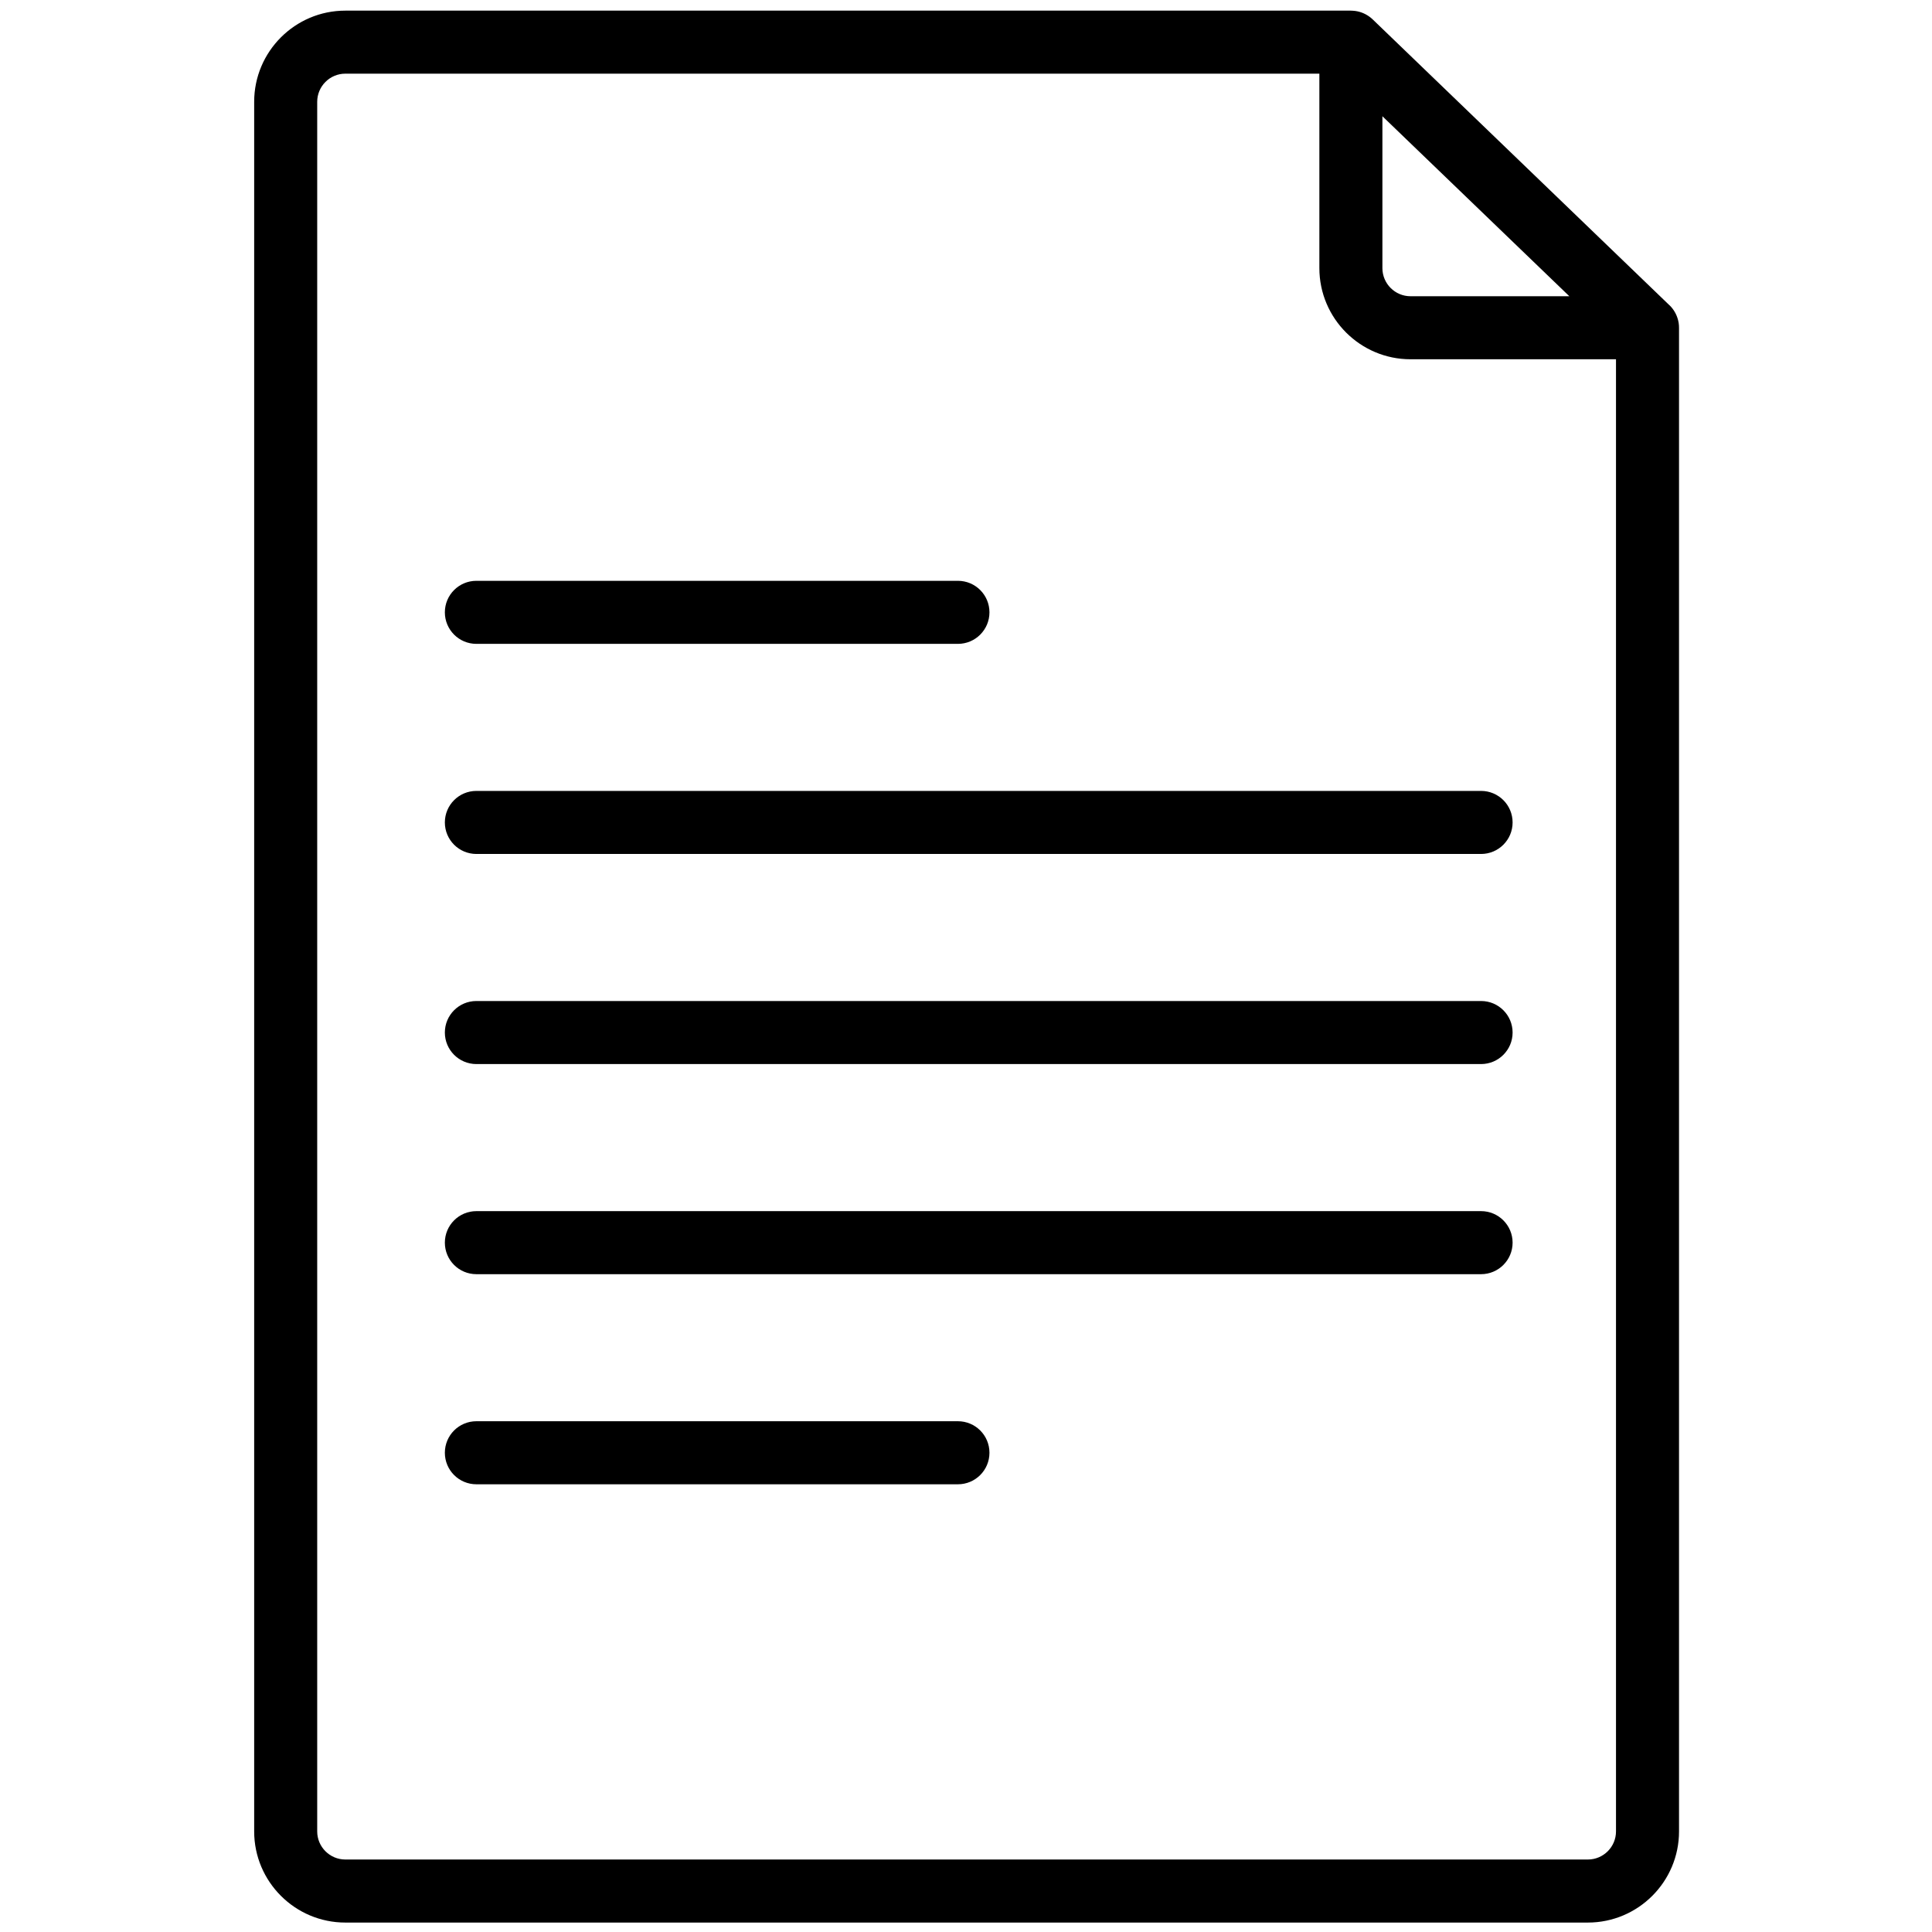 <?xml version="1.0" standalone="no"?>
<!DOCTYPE svg PUBLIC "-//W3C//DTD SVG 1.0//EN" "http://www.w3.org/TR/2001/REC-SVG-20010904/DTD/svg10.dtd">
<svg xmlns="http://www.w3.org/2000/svg" xmlns:xlink="http://www.w3.org/1999/xlink" id="body_1" width="46" height="46">

<g transform="matrix(0.18 0 0 0.18 0 0)">
	<g transform="matrix(2.81 0 0 2.81 1.407 1.407)">
        <path transform="matrix(1 0 0 1 0 0)"  d="M63.089 1.483L15.755 1.483C 14.204 1.483 12.947 2.74 12.947 4.291L12.947 4.291L12.947 85.709C 12.947 87.26 14.204 88.517 15.755 88.517L15.755 88.517L74.245 88.517C 75.796 88.517 77.053 87.26 77.053 85.709L77.053 85.709L77.053 14.927L63.089 1.483zM65.896 14.927C 64.345 14.927 63.088 13.67 63.088 12.119L63.088 12.119L63.088 1.483L77.052 14.927L65.896 14.927z" stroke="none" fill="none" />
        <path transform="matrix(1 0 0 1 0 0)"  d="M75.569 83.678L75.569 85.709C 75.569 86.438 74.975 87.032 74.245 87.032L74.245 87.032L15.755 87.032C 15.025 87.032 14.431 86.438 14.431 85.709L14.431 85.709L14.431 4.291C 14.431 3.561 15.025 2.967 15.755 2.967L15.755 2.967L61.606 2.967L61.606 12.12C 61.606 14.486 63.531 16.411 65.896 16.411L65.896 16.411L75.569 16.411L75.569 83.678C 76.59 83.772 77.17 85.231 78.536 83.112L78.536 83.112L78.536 14.94C 78.537 14.856 78.53 14.774 78.518 14.692C 78.518 14.692 78.517 14.692 78.517 14.691C 78.517 14.69 78.517 14.69 78.517 14.688C 78.517 14.687 78.516 14.686 78.516 14.685C 78.509 14.643 78.501 14.603 78.49 14.562C 78.489 14.561 78.492 14.559 78.489 14.559C 78.489 14.557 78.489 14.556 78.488 14.555C 78.422 14.302 78.289 14.066 78.096 13.875L78.096 13.875L78.095 13.875C 78.095 13.875 78.094 13.874 78.094 13.874C 78.087 13.873 78.092 13.873 78.091 13.872C 78.094 13.867 78.089 13.87 78.089 13.87C 78.087 13.869 78.09 13.869 78.086 13.868C 78.087 13.867 78.084 13.867 78.084 13.866C 78.083 13.865 78.082 13.865 78.081 13.864L78.081 13.864L64.118 0.415C 64.117 0.414 64.116 0.413 64.115 0.412C 64.114 0.411 64.113 0.41 64.112 0.409C 63.911 0.219 63.668 0.092 63.409 0.035C 63.371 0.027 63.334 0.02 63.296 0.015C 63.295 0.015 63.295 0.015 63.295 0.015C 63.293 0.014 63.292 0.015 63.29 0.014C 63.288 0.014 63.286 0.013 63.286 0.014C 63.285 0.014 63.283 0.014 63.281 0.014C 63.279 0.014 63.278 0.013 63.276 0.014C 63.276 0.014 63.275 0.014 63.271 0.013C 63.207 0.003 63.131 0.003 63.079 0L63.079 0L15.755 0C 13.389 0 11.464 1.925 11.464 4.291L11.464 4.291L11.464 85.71C 11.464 88.075 13.389 90 15.755 90L15.755 90L74.245 90C 76.611 90 78.536 88.075 78.536 85.71L78.536 85.71L78.536 83.112C 77.58 83.39 76.59 83.584 75.569 83.678zM64.573 4.971L73.373 13.444L65.896 13.444C 65.167 13.444 64.573 12.85 64.573 12.12L64.573 12.12L64.573 4.971z" stroke="none" fill="#000000" fill-rule="nonzero" />
        <path transform="matrix(1 0 0 1 0 0)"  d="M21.924 66.401C 21.104 66.401 20.44 67.065 20.44 67.885C 20.44 68.705 21.104 69.369 21.924 69.369L21.924 69.369L44.592 69.369C 45.411 69.369 46.076 68.705 46.076 67.885C 46.076 67.065 45.412 66.401 44.592 66.401L44.592 66.401L21.924 66.401z" stroke="none" fill="#000000" fill-rule="nonzero" />
        <path transform="matrix(1 0 0 1 0 0)"  d="M21.924 39.698L69.218 39.698C 70.037 39.698 70.702 39.034 70.702 38.214C 70.702 37.394 70.038 36.73 69.218 36.73L69.218 36.73L21.924 36.73C 21.104 36.73 20.44 37.394 20.44 38.214C 20.44 39.034 21.105 39.698 21.924 39.698z" stroke="none" fill="#000000" fill-rule="nonzero" />
        <path transform="matrix(1 0 0 1 0 0)"  d="M70.702 57.995C 70.702 57.176 70.038 56.511 69.218 56.511L69.218 56.511L21.924 56.511C 21.104 56.511 20.44 57.175 20.44 57.995C 20.44 58.815 21.104 59.479 21.924 59.479L21.924 59.479L69.218 59.479C 70.038 59.478 70.702 58.814 70.702 57.995z" stroke="none" fill="#000000" fill-rule="nonzero" />
        <path transform="matrix(1 0 0 1 0 0)"  d="M21.924 29.808L44.592 29.808C 45.411 29.808 46.076 29.144 46.076 28.324C 46.076 27.504 45.412 26.84 44.592 26.84L44.592 26.84L21.924 26.84C 21.104 26.84 20.44 27.504 20.44 28.324C 20.441 29.144 21.105 29.808 21.924 29.808z" stroke="none" fill="#000000" fill-rule="nonzero" />
        <path transform="matrix(1 0 0 1 0 0)"  d="M21.924 49.588L69.218 49.588C 70.037 49.588 70.702 48.924 70.702 48.104C 70.702 47.285 70.038 46.62 69.218 46.62L69.218 46.62L21.924 46.62C 21.104 46.62 20.44 47.284 20.44 48.104C 20.441 48.924 21.105 49.588 21.924 49.588z" stroke="none" fill="#000000" fill-rule="nonzero" />
	</g>
</g>
</svg>
